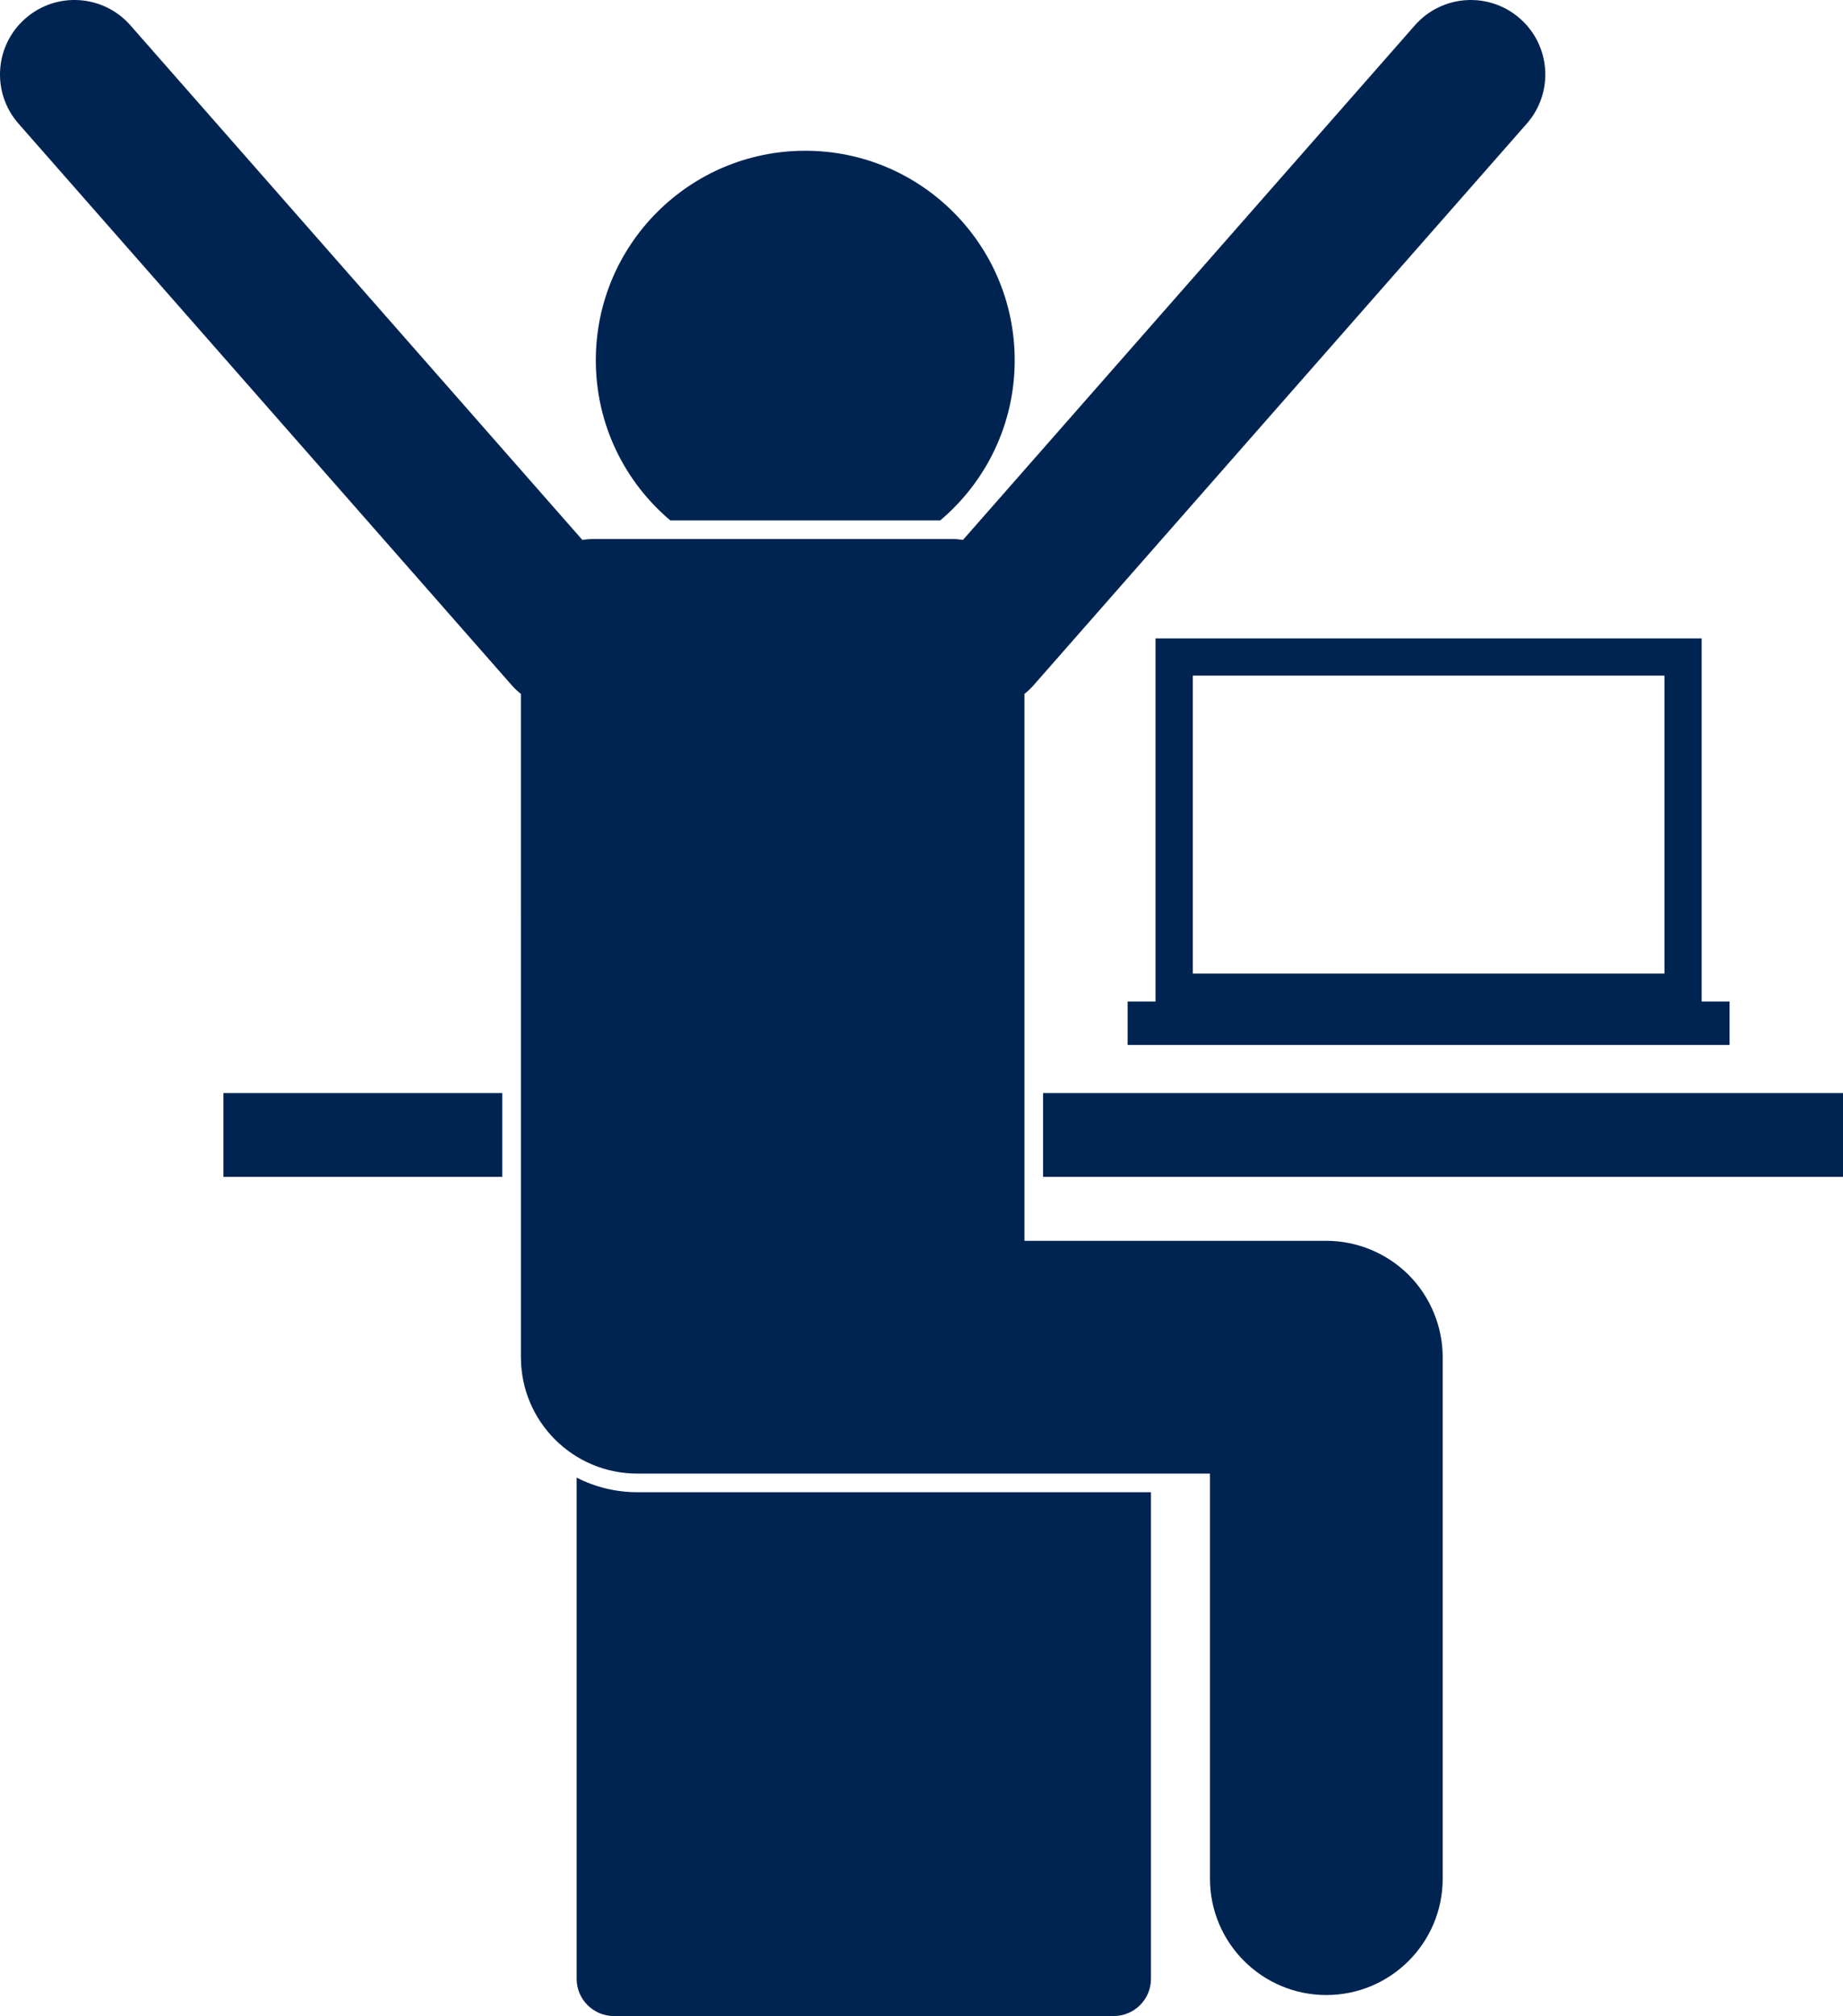 <svg fill="#002451" xmlns="http://www.w3.org/2000/svg" xmlns:xlink="http://www.w3.org/1999/xlink" version="1.1" x="0px" y="0px" viewBox="0 0 197.98 216.516" style="enable-background:new 0 0 197.98 216.516;" xml:space="preserve"><g><path d="M109.002,38.691c0-12.426-10.074-22.5-22.5-22.5c-12.424,0-22.498,10.074-22.498,22.5c0,6.9,3.109,13.072,7.999,17.199   h28.999C105.893,51.763,109.002,45.591,109.002,38.691z"></path><path d="M124.131,68.559v39h-2.999v4.667h64.666v-4.667h-3v-39H124.131z M178.796,104.558h-50.663V72.559h50.663V104.558z"></path><rect x="112.047" y="117.391" width="85.933" height="9"></rect><rect x="24.001" y="117.391" width="29.957" height="9"></rect><path d="M68.457,160.259c-2.344,0-4.552-0.571-6.513-1.563v53.819c0,2.209,1.791,4,4,4h53.696c2.209,0,4-1.791,4-4v-52.257H68.457z   "></path><path d="M110.048,74.527c0.339-0.277,0.666-0.574,0.964-0.914l52.997-60.333c2.918-3.32,2.592-8.374-0.73-11.29   c-3.317-2.915-8.374-2.589-11.289,0.73l-48.543,55.262c-0.369-0.055-0.744-0.092-1.128-0.092H63.684   c-0.385,0-0.76,0.037-1.13,0.092L14.009,2.72C11.095-0.599,6.04-0.927,2.722,1.99C-0.6,4.904-0.926,9.959,1.989,13.28   l53.003,60.335c0.298,0.34,0.625,0.638,0.964,0.914l0.001,71.229h0.001c0,6.904,5.596,12.5,12.5,12.5h61.52v43.501   c0,6.902,5.596,12.5,12.5,12.5c6.904,0,12.5-5.598,12.5-12.5v-56.001c0-3.291-1.332-6.511-3.66-8.84   c-2.328-2.325-5.549-3.66-8.84-3.66h-32.43V74.527z"></path></g></svg>